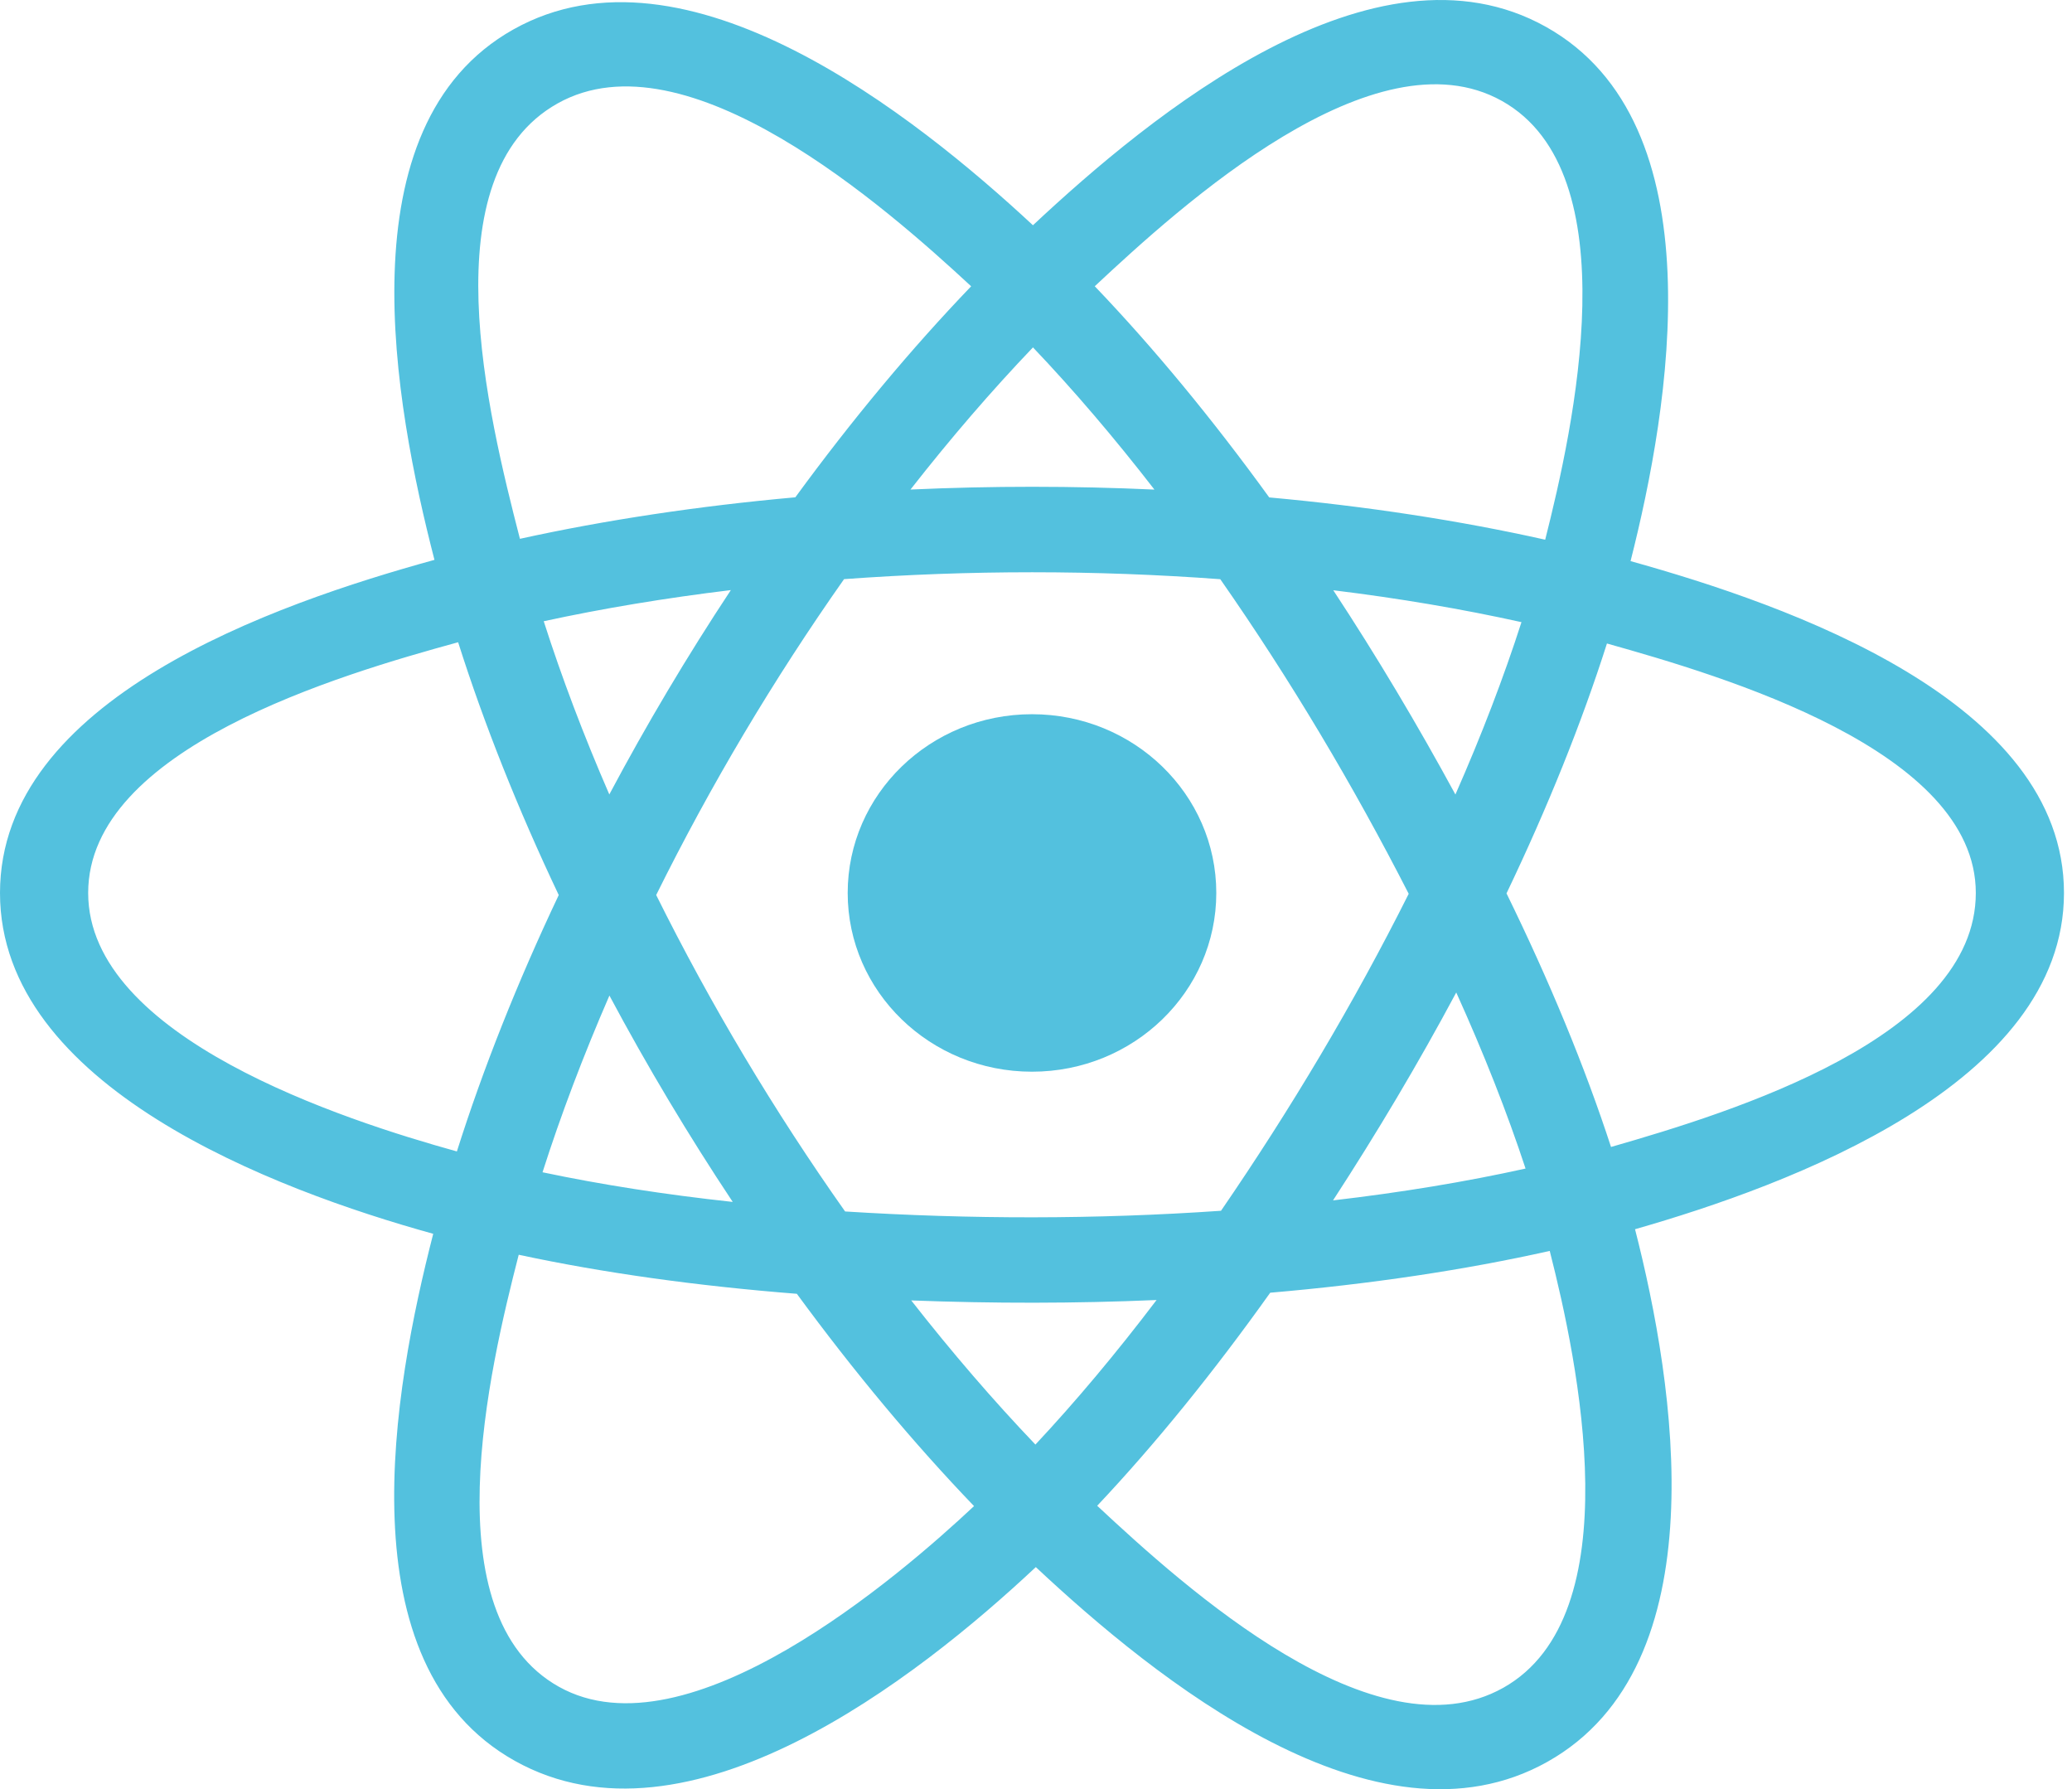 <svg width="139" height="120" viewBox="0 0 139 120" fill="none" xmlns="http://www.w3.org/2000/svg">
<path d="M81.595 59.889C81.595 53.268 76.06 47.901 69.231 47.901C62.403 47.901 56.867 53.268 56.867 59.889C56.867 66.51 62.403 71.877 69.231 71.877C76.06 71.877 81.595 66.51 81.595 59.889Z" fill="#53C1DE"/>
<path fill-rule="evenodd" clip-rule="evenodd" d="M109.386 37.633C111.997 27.345 115.279 8.268 103.71 1.801C92.194 -4.639 77.208 7.7 69.295 15.107C61.405 7.774 45.998 -4.512 34.438 1.976C22.927 8.437 26.477 27.198 29.146 37.549C18.408 40.507 0 46.876 0 59.889C0 72.865 18.388 79.794 29.063 82.749C26.384 93.158 23.012 111.65 34.538 118.097C46.141 124.584 61.5 112.59 69.487 105.102C77.45 112.553 92.292 124.625 103.81 118.16C115.364 111.675 112.355 92.854 109.686 82.442C120.034 79.481 138.462 72.703 138.462 59.889C138.462 47.001 119.955 40.58 109.386 37.633ZM108.075 76.925C106.322 71.546 103.957 65.826 101.064 59.917C103.825 54.148 106.099 48.502 107.802 43.158C115.55 45.336 132.547 50.314 132.547 59.889C132.547 69.554 116.237 74.579 108.075 76.925ZM100.846 113.197C92.252 118.02 79.487 106.475 73.605 100.989C77.507 96.851 81.406 92.041 85.212 86.7C91.906 86.124 98.229 85.183 103.964 83.897C105.843 91.262 109.478 108.352 100.846 113.197ZM37.494 113.128C28.899 108.323 32.827 91.821 34.798 84.154C40.469 85.37 46.747 86.245 53.457 86.773C57.288 91.999 61.3 96.803 65.343 101.011C60.347 105.696 46.129 117.955 37.494 113.128ZM5.915 59.889C5.915 50.188 22.81 45.246 30.734 43.074C32.467 48.538 34.74 54.251 37.483 60.029C34.704 65.892 32.399 71.696 30.65 77.225C23.094 75.127 5.915 69.596 5.915 59.889ZM37.402 6.939C46.032 2.096 59.422 13.892 65.15 19.201C61.128 23.389 57.153 28.157 53.355 33.353C46.843 33.938 40.61 34.878 34.879 36.137C32.729 27.788 28.781 11.777 37.402 6.939ZM89.443 39.587C93.861 40.127 98.094 40.846 102.068 41.726C100.875 45.434 99.388 49.311 97.636 53.286C95.097 48.615 92.372 44.038 89.443 39.587ZM69.297 23.299C72.025 26.165 74.757 29.364 77.445 32.836C71.993 32.586 66.532 32.585 61.08 32.833C63.77 29.393 66.526 26.198 69.297 23.299ZM40.876 53.282C39.154 49.321 37.68 45.426 36.476 41.665C40.427 40.808 44.64 40.108 49.029 39.576C46.092 44.018 43.371 48.593 40.876 53.282ZM49.155 80.611C44.621 80.12 40.344 79.455 36.395 78.622C37.617 74.795 39.124 70.816 40.883 66.77C43.412 71.507 46.175 76.127 49.155 80.611ZM69.461 96.884C66.657 93.951 63.861 90.707 61.13 87.217C66.613 87.426 72.107 87.427 77.589 87.189C74.893 90.742 72.17 93.991 69.461 96.884ZM97.692 66.564C99.543 70.654 101.103 74.611 102.342 78.373C98.328 79.262 93.993 79.977 89.426 80.508C92.377 75.972 95.146 71.324 97.692 66.564ZM81.911 81.204C73.523 81.785 65.084 81.778 56.694 81.251C51.927 74.499 47.683 67.398 44.02 60.027C47.666 52.67 51.879 45.583 56.623 38.842C65.019 38.227 73.467 38.225 81.863 38.846C86.567 45.587 90.773 52.655 94.503 59.945C90.817 67.298 86.582 74.399 81.911 81.204ZM100.755 6.769C109.387 11.596 105.545 28.741 103.659 36.197C97.915 34.911 91.677 33.955 85.146 33.361C81.341 28.108 77.399 23.332 73.442 19.198C79.244 13.774 92.207 1.989 100.755 6.769Z" fill="#53C1DE"/>
</svg>
